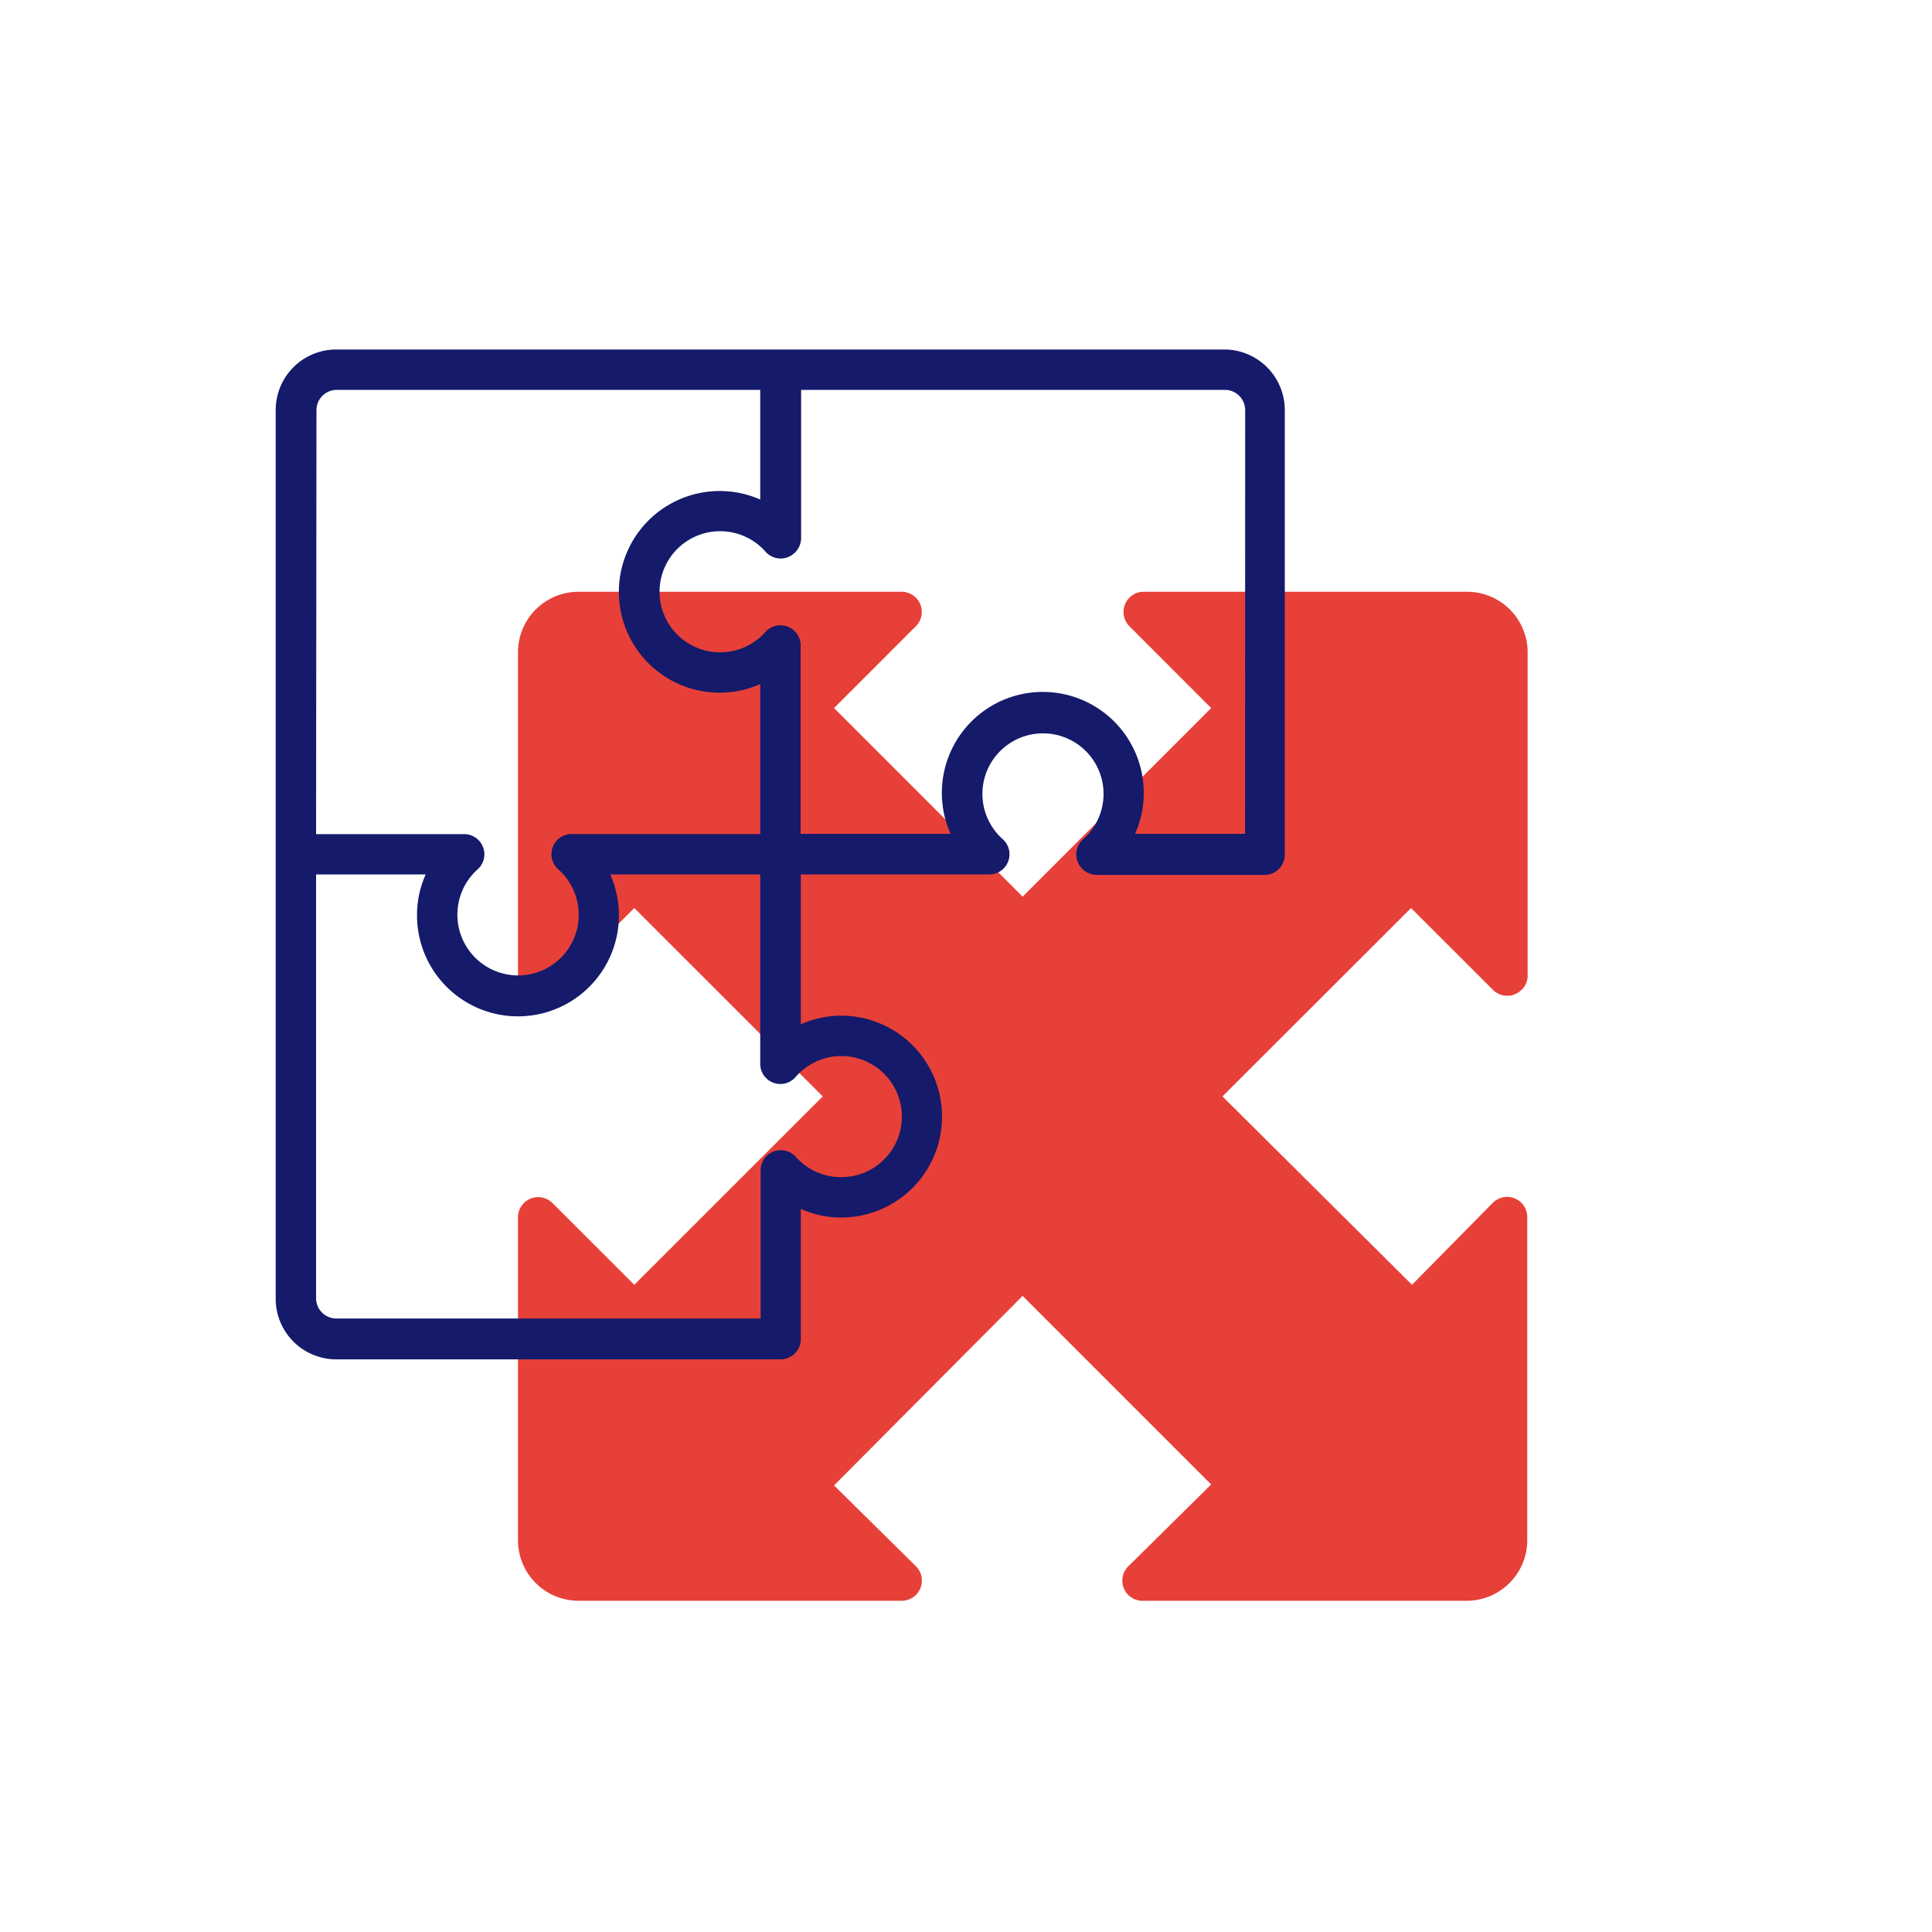 <svg id="Layer_1" data-name="Layer 1" xmlns="http://www.w3.org/2000/svg" viewBox="0 0 200 200"><defs><style>.cls-1{fill:#e74039;}.cls-2{fill:#151a6a;}</style></defs><path class="cls-1" d="M154.53,102.45a2.1,2.1,0,0,0,3,0,2,2,0,0,0,.61-1.49V67.53a6.27,6.27,0,0,0-6.26-6.27H118.4a2.09,2.09,0,0,0-1.48,3.57l8.46,8.47L105.86,92.82,86.34,73.3l8.47-8.47a2.09,2.09,0,0,0-1.49-3.57H59.89a6.27,6.27,0,0,0-6.27,6.27V101a2.09,2.09,0,0,0,3.57,1.48L65.66,94,85.17,113.5,65.66,133l-8.47-8.46A2.09,2.09,0,0,0,53.62,126v33.44a6.27,6.27,0,0,0,6.27,6.27H93.32a2.09,2.09,0,0,0,1.49-3.58l-8.47-8.36,19.52-19.62,19.52,19.52-8.46,8.36a2.09,2.09,0,0,0,1.48,3.68h33.44a6.27,6.27,0,0,0,6.26-6.27V126a2.09,2.09,0,0,0-2.07-2.1,2.12,2.12,0,0,0-1.5.62L146.17,133,126.55,113.5,146.07,94Z"/><path class="cls-2" d="M126.76,36.18H34.81a6.27,6.27,0,0,0-6.27,6.27v92a6.27,6.27,0,0,0,6.27,6.27h46a2.1,2.1,0,0,0,2.09-2.09V125.14a10.15,10.15,0,0,0,4.17.9,10.45,10.45,0,1,0,0-20.9,10.32,10.32,0,0,0-4.17.9V90.52h19.6a2.09,2.09,0,0,0,1.29-3.66,6.27,6.27,0,1,1,8.36,0,2.09,2.09,0,0,0-.19,3,2.13,2.13,0,0,0,1.49.71h17.51A2.1,2.1,0,0,0,133,88.43v-46A6.27,6.27,0,0,0,126.76,36.18Zm-94,6.27a2.1,2.1,0,0,1,2.09-2.09H78.7V51.71a10.44,10.44,0,1,0-4.18,20,10.24,10.24,0,0,0,4.18-.9V86.34H59.09a2.08,2.08,0,0,0-2,2.17A2.05,2.05,0,0,0,57.8,90,6.28,6.28,0,1,1,47.35,94.7h0A6.27,6.27,0,0,1,49.44,90a2.09,2.09,0,0,0-1.3-3.65H32.72Zm54.33,66.87a6.27,6.27,0,0,1,0,12.54h0a6.26,6.26,0,0,1-4.7-2.09,2.09,2.09,0,0,0-2.95-.18,2.06,2.06,0,0,0-.7,1.56v15.34H34.81a2.1,2.1,0,0,1-2.09-2.09V90.52H44.07a10.2,10.2,0,0,0-.9,4.18,10.45,10.45,0,1,0,20-4.18H78.7v19.6a2.08,2.08,0,0,0,3.65,1.38A6.3,6.3,0,0,1,87.05,109.32Zm41.8-23H117.5a10.24,10.24,0,0,0,.9-4.18,10.45,10.45,0,1,0-20,4.18H82.88V66.74a2.09,2.09,0,0,0-3.66-1.3,6.27,6.27,0,1,1,0-8.36,2.09,2.09,0,0,0,3,.19,2.11,2.11,0,0,0,.71-1.48V40.36h43.88a2.1,2.1,0,0,1,2.09,2.09Z"/></svg>